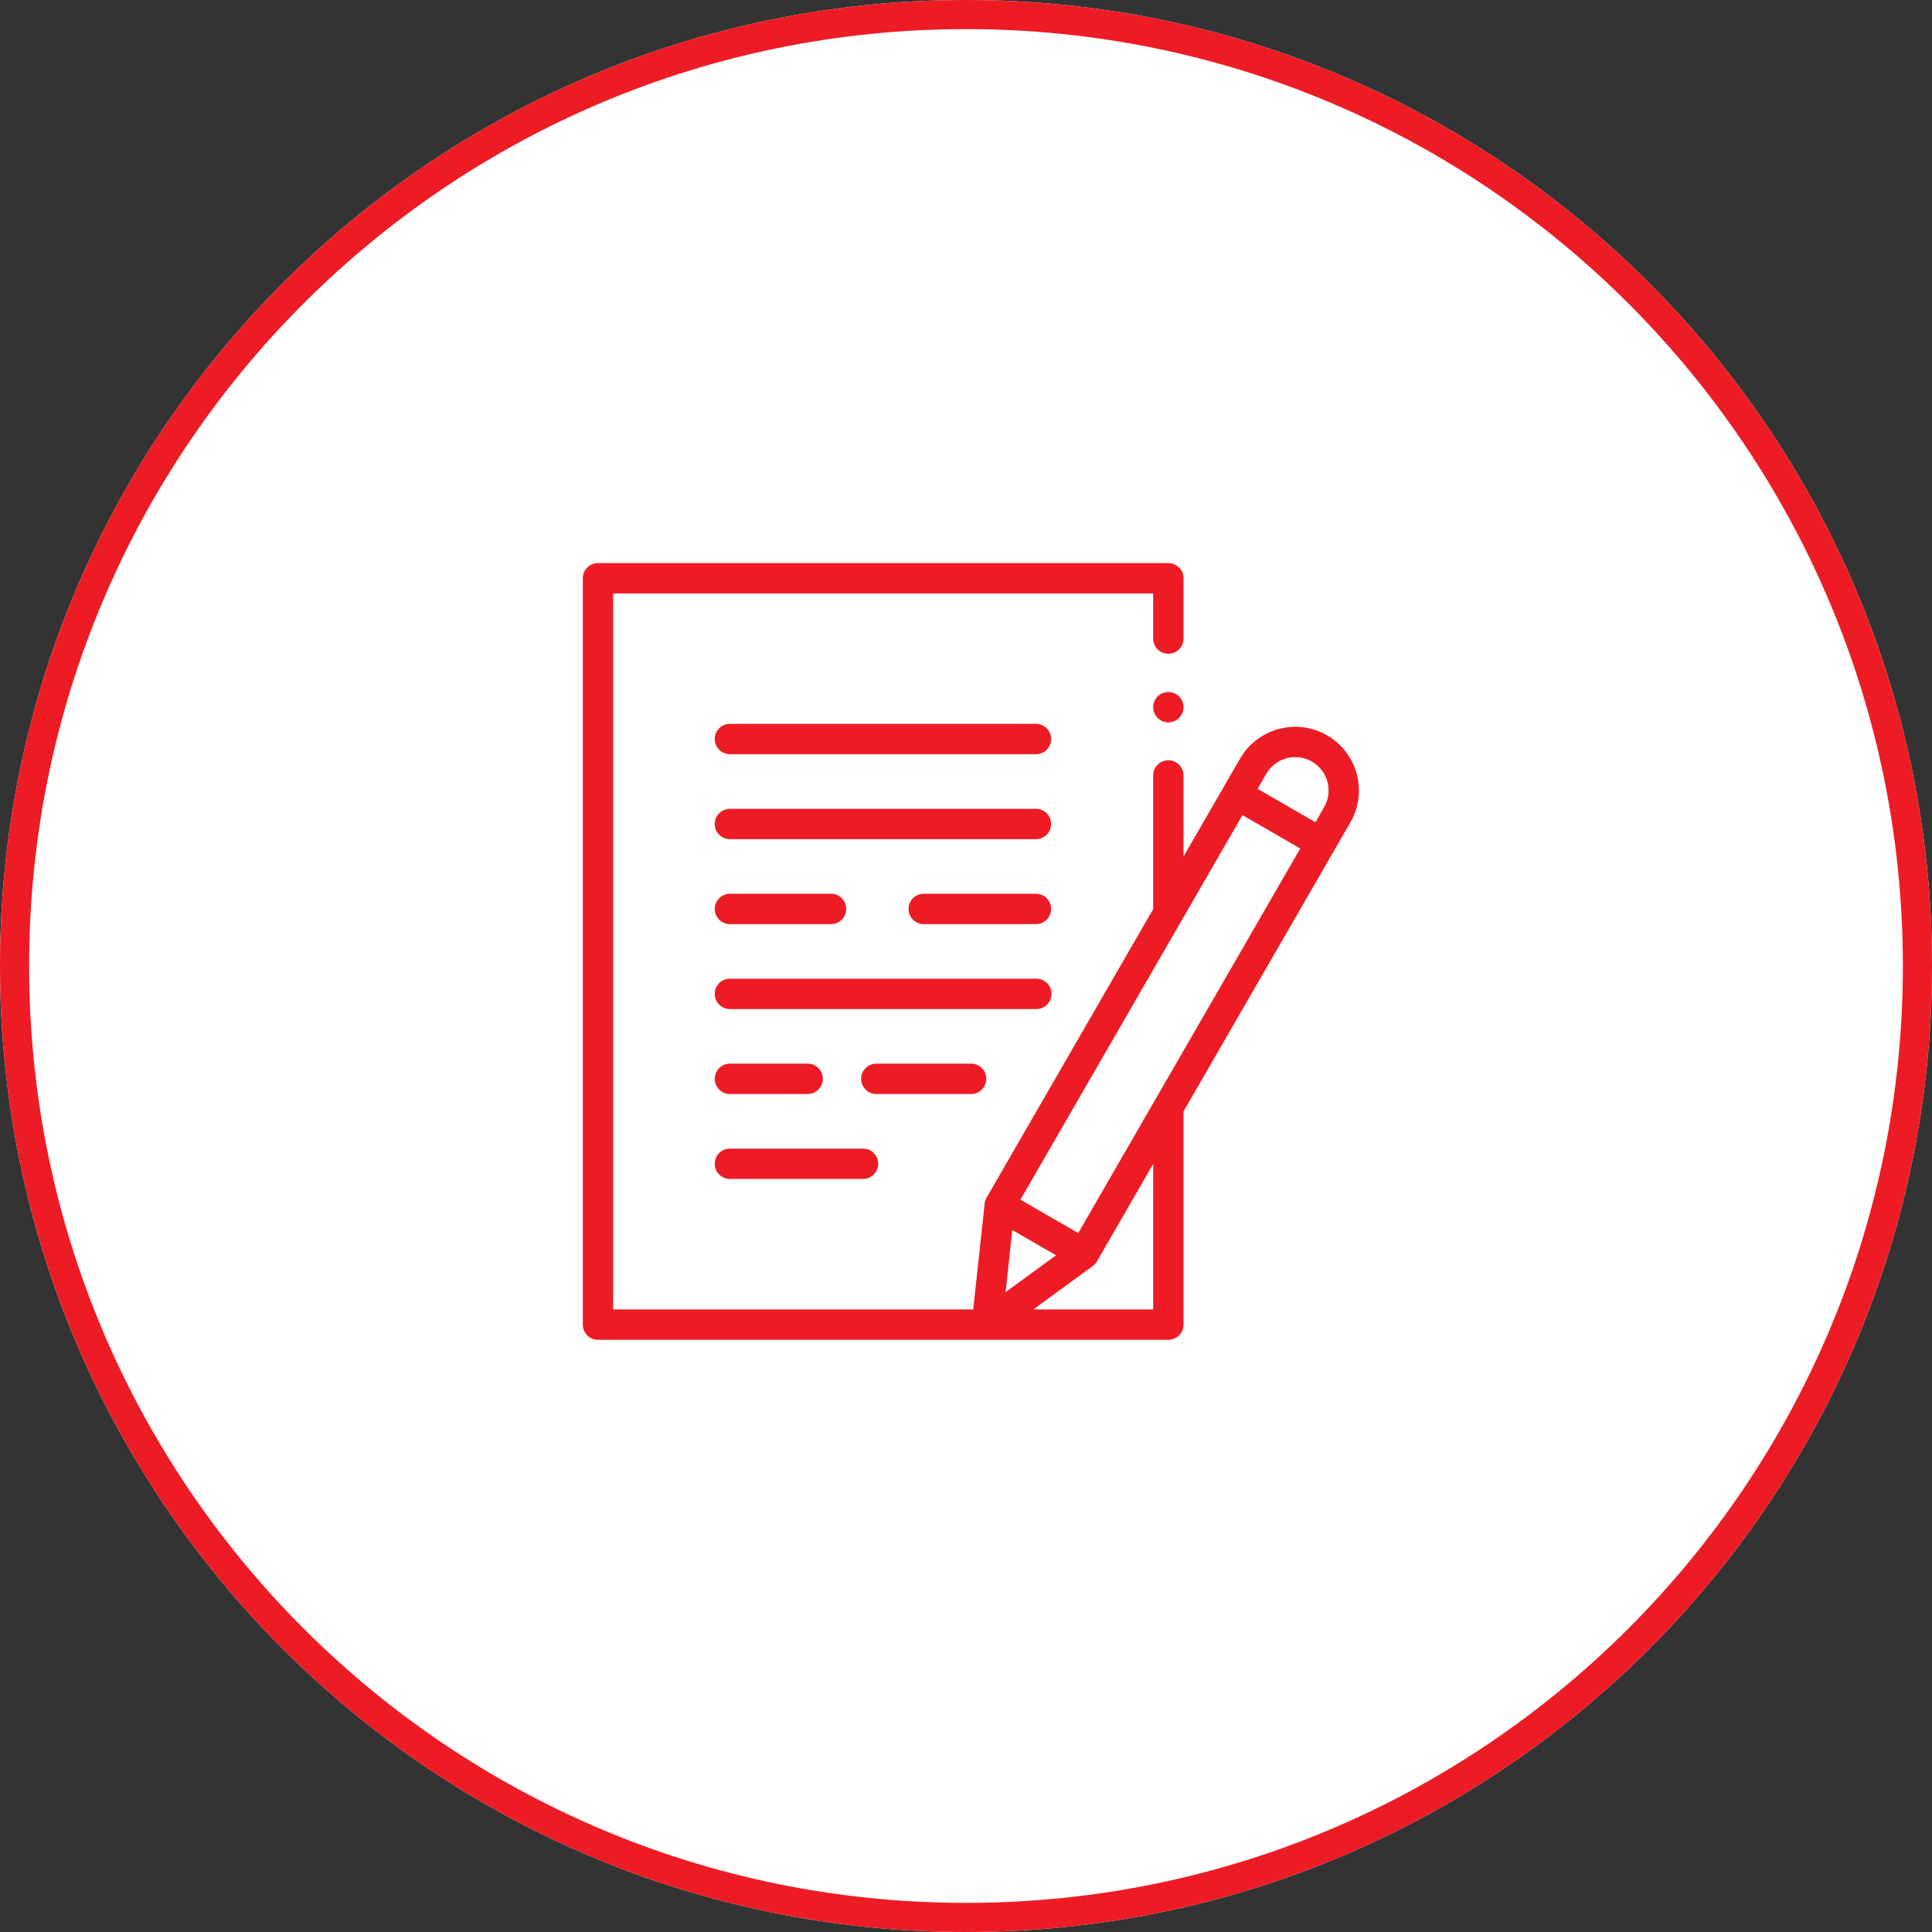<svg xmlns="http://www.w3.org/2000/svg" width="199" height="199" viewBox="0 0 199 199"><rect x="0" y="0" width="199" height="199" fill="#333333" stroke="none"/><defs><clipPath id="k9sca"><path fill="#fff" d="M199 99.5c0 54.952-44.548 99.5-99.5 99.5S0 154.452 0 99.5 44.548 0 99.5 0 199 44.548 199 99.5z"/></clipPath></defs><g><g><path fill="#fff" d="M199 99.5c0 54.952-44.548 99.5-99.5 99.5S0 154.452 0 99.5 44.548 0 99.5 0 199 44.548 199 99.5z"/><path fill="none" stroke="#ed1c24" stroke-miterlimit="20" stroke-width="6" d="M199 99.5c0 54.952-44.548 99.5-99.5 99.5S0 154.452 0 99.5 44.548 0 99.5 0 199 44.548 199 99.5z" clip-path="url(&quot;#k9sca&quot;)"/></g><g><g/><g><g><path fill="#ed1c24" d="M139.094 84.705l-17.189 29.772v21.96c0 .863-.7 1.563-1.563 1.563h-58.75c-.864 0-1.562-.7-1.562-1.563V59.563c0-.862.698-1.562 1.563-1.562h58.75c.862 0 1.562.7 1.562 1.563v6.25a1.563 1.563 0 0 1-3.125 0v-4.688H63.155v73.75h37.09l1.174-10.898c.024-.218.09-.427.2-.614l17.161-29.724V79.875a1.562 1.562 0 1 1 3.125 0v8.353l5.822-10.086a6.57 6.57 0 0 1 8.964-2.401 6.57 6.57 0 0 1 2.403 8.964zM103.58 133.09l5.194-3.794-4.505-2.6zm15.2-13.2l-5.794 10.034c-.11.188-.256.352-.431.48l-6.119 4.47h12.344zm15.15-32.493l-5.953-3.437-22.87 39.61 5.954 3.438zm2.456-4.256a3.44 3.44 0 0 0-1.258-4.695 3.442 3.442 0 0 0-4.695 1.258l-.894 1.55 5.954 3.437z"/></g><g><path fill="#ed1c24" d="M120.343 71.28c-.413 0-.815.167-1.105.458-.29.29-.458.694-.458 1.104 0 .413.167.815.458 1.105.29.29.694.458 1.104.458.411 0 .815-.167 1.105-.458.29-.29.458-.694.458-1.104 0-.411-.167-.815-.458-1.105a1.572 1.572 0 0 0-1.104-.458z"/></g><g><path fill="#ed1c24" d="M106.745 74.56H75.182a1.562 1.562 0 1 0 0 3.125h31.563a1.563 1.563 0 0 0 0-3.125z"/></g><g><path fill="#ed1c24" d="M106.745 83.31H75.182a1.562 1.562 0 1 0 0 3.125h31.563a1.563 1.563 0 0 0 0-3.125z"/></g><g><path fill="#ed1c24" d="M106.744 92.06H95.143a1.562 1.562 0 1 0 0 3.125h11.601a1.563 1.563 0 0 0 0-3.125z"/></g><g><path fill="#ed1c24" d="M108.308 102.373c0-.863-.7-1.563-1.563-1.563H75.182a1.562 1.562 0 1 0 0 3.125h31.563c.863 0 1.563-.7 1.563-1.563z"/></g><g><path fill="#ed1c24" d="M101.59 111.123c0-.863-.7-1.563-1.562-1.563h-9.766a1.562 1.562 0 1 0 0 3.125h9.766c.863 0 1.563-.7 1.563-1.563z"/></g><g><path fill="#ed1c24" d="M75.183 121.435h13.75a1.563 1.563 0 0 0 0-3.125h-13.75a1.562 1.562 0 1 0 0 3.125z"/></g><g><path fill="#ed1c24" d="M75.183 95.185h10.415a1.562 1.562 0 1 0 0-3.125H75.183a1.562 1.562 0 1 0 0 3.125z"/></g><g><path fill="#ed1c24" d="M75.183 112.685h8.046a1.563 1.563 0 0 0 0-3.125h-8.046a1.562 1.562 0 1 0 0 3.125z"/></g></g></g></g></svg>